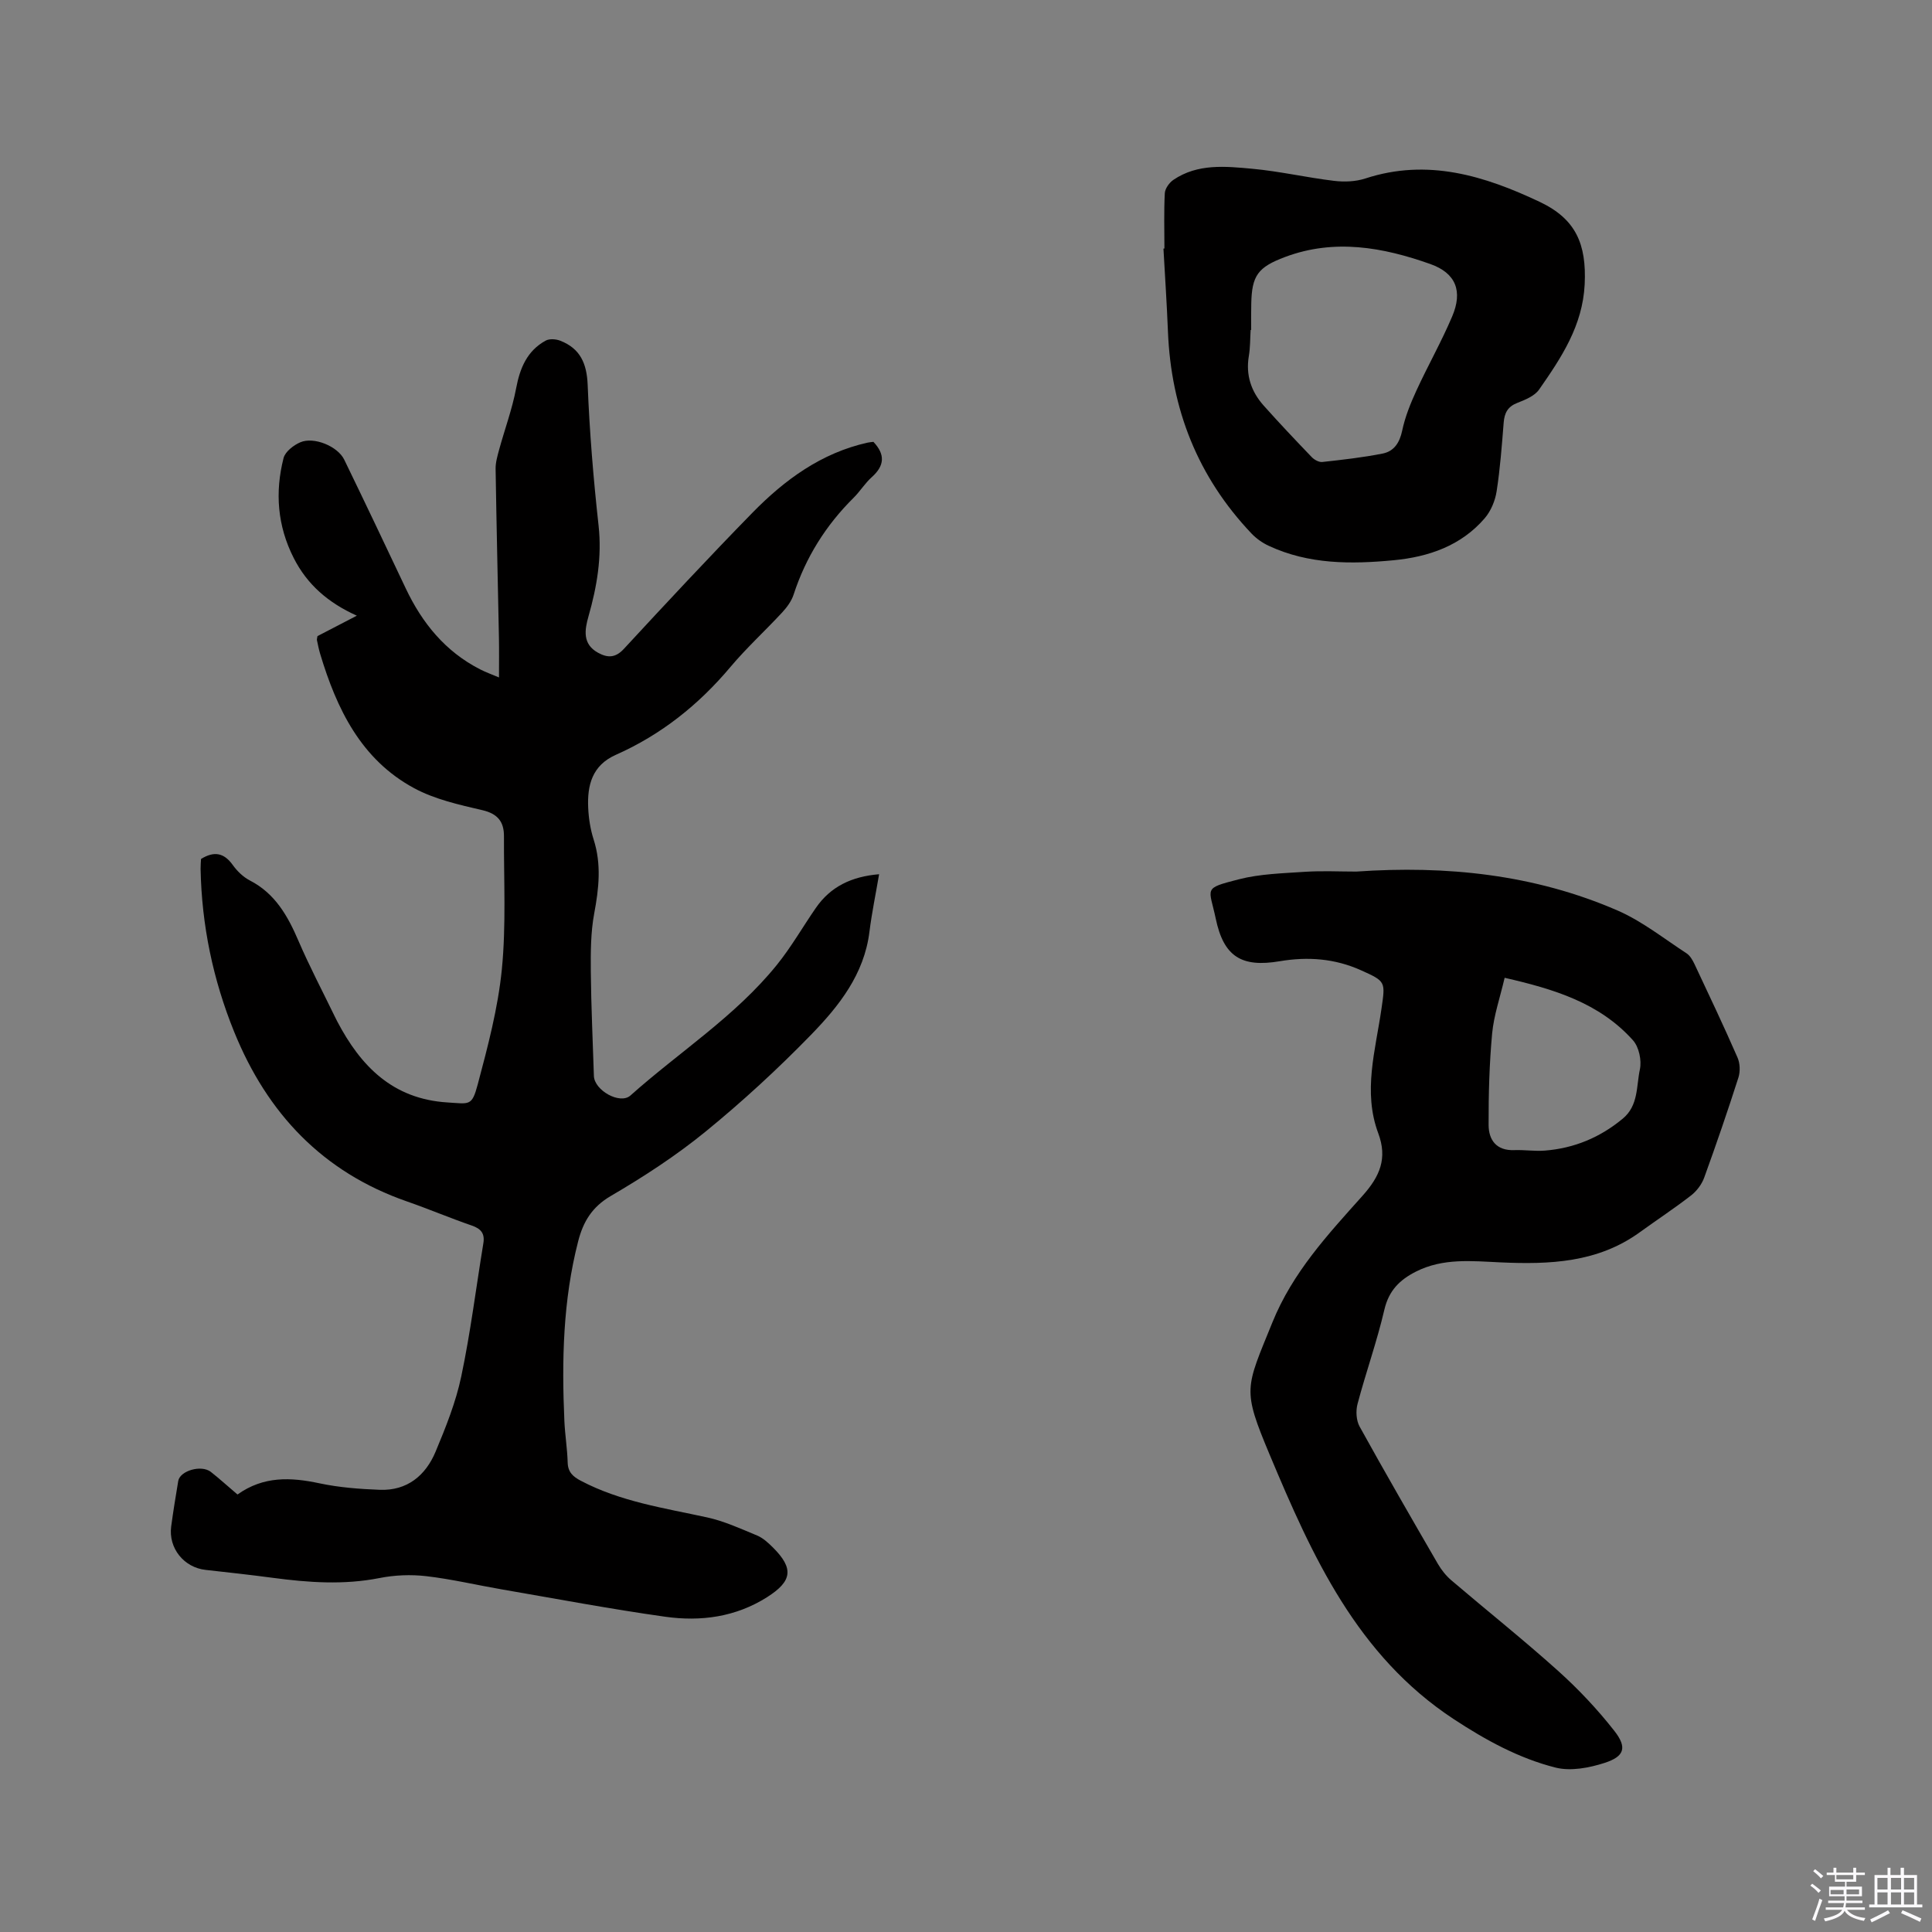 <svg enable-background="new 0 0 400 400" viewBox="0 0 400 400" xmlns="http://www.w3.org/2000/svg"><rect x="0" y="0" width="400" height="400" fill="#808080" stroke="none"/><path d="m374.8 390.4.4-.4c.7.5 1.3 1 1.8 1.4l-.5.5c-.5-.6-1.1-1.1-1.7-1.5zm1 7.3-.6-.3c.5-1.4 1.1-2.8 1.5-4.3.2.1.4.2.6.3-.5 1.3-1 2.8-1.5 4.3zm-.4-10.3.4-.4c.4.3 1 .8 1.7 1.4l-.5.5c-.4-.5-1-1-1.6-1.5zm2.5.3h1.7v-1h.6v1h3.5v-1h.6v1h1.8v.5h-1.8v1.4h-2v1h3.2v2h-3.2v.9h3.3v.5h-3.4c0 .3-.1.6-.1.9h4v.5h-3.7c.7.9 1.9 1.5 3.8 1.7-.1.2-.2.4-.3.6-2.1-.4-3.5-1.1-4-2.1-.4 1-1.8 1.7-4 2.2-.1-.2-.2-.4-.3-.6 2.1-.4 3.4-1 3.8-1.8h-3.4v-.5h3.6c.1-.3.1-.6.2-.9h-3.3v-.5h3.4c0-.3 0-.6 0-.9h-3.2v-2h3.3v-1h-2.1v-1.4h-1.7v-.5zm1.1 3.5v1h2.7c0-.3 0-.4 0-.4 0-.1 0-.2 0-.2 0-.1 0-.2 0-.3h-2.7zm1.2-3v.9h3.5v-.9zm4.7 3h-2.6v.6.4h2.6z" fill="#fbfafc"/><path d="m393.6 386.7h.6v1.5h2.7v6.1h1.1v.6h-11v-.6h1.1v-6.1h2.7v-1.5h.6v1.5h2.1v-1.5zm-2.7 8.8.4.6c-1.2.6-2.5 1.3-3.8 1.9-.1-.2-.2-.4-.3-.6 1.2-.6 2.5-1.2 3.7-1.9zm-2.2-6.7v2.4h2.1v-2.4zm0 3v2.5h2.1v-2.5zm2.8-3v2.4h2.1v-2.4zm0 3v2.5h2.1v-2.5zm6 6.1c-1.4-.7-2.7-1.3-3.9-1.8l.3-.6c1.5.6 2.7 1.2 3.9 1.7zm-1.2-9.1h-2.1v2.4h2.1zm-2.1 3v2.5h2.1v-2.5z" fill="#fbfafc"/><g fill="#010000"><path d="m49.17 309.42c5.41-3.85 11.03-3.58 16.96-2.32 4.08.87 8.33 1.19 12.51 1.35 5.66.21 9.48-2.96 11.55-7.91 2.11-5.05 4.19-10.24 5.31-15.57 1.92-9.1 3.06-18.36 4.57-27.54.34-2.04-.47-3.04-2.41-3.7-4.5-1.55-8.9-3.42-13.39-4.98-17.47-6.07-28.93-18.23-35.78-35.1-4.39-10.82-6.73-22.06-6.96-33.73-.01-.73.06-1.46.09-2.08 2.72-1.68 4.77-1.28 6.58 1.26.9 1.26 2.15 2.47 3.51 3.18 5.27 2.71 7.88 7.37 10.1 12.55 2.26 5.25 4.93 10.32 7.42 15.46.18.38.37.76.57 1.14 4.88 9.31 11.49 16.11 22.84 16.82 4.58.28 5.05.82 6.26-3.7 2.09-7.85 4.2-15.8 5-23.84.9-9.12.4-18.39.44-27.59.01-2.95-1.27-4.64-4.46-5.38-4.81-1.12-9.84-2.24-14.13-4.55-11.01-5.94-16.05-16.43-19.48-27.87-.27-.91-.45-1.85-.65-2.78-.04-.19.05-.41.11-.84 2.48-1.29 5.08-2.64 8.15-4.23-5.96-2.68-10.29-6.46-13.07-11.94-3.38-6.65-3.91-13.61-2.1-20.7.34-1.32 2.07-2.66 3.47-3.26 2.81-1.21 7.75.83 9.09 3.6 4.3 8.85 8.52 17.74 12.73 26.64 3.4 7.19 8.2 13.09 15.4 16.77 1.19.61 2.45 1.06 3.91 1.68 0-2.99.04-5.6-.01-8.21-.23-11.66-.51-23.32-.69-34.98-.02-1.32.38-2.67.73-3.97 1.16-4.24 2.71-8.41 3.52-12.71.79-4.2 2.27-7.75 6.1-9.86.79-.44 2.16-.34 3.06.02 4.1 1.61 5.47 4.69 5.65 9.12.39 9.74 1.19 19.47 2.26 29.16.71 6.5-.34 12.63-2.09 18.78-.8 2.81-1.28 5.75 1.99 7.54 1.92 1.05 3.55 1.12 5.32-.79 8.79-9.5 17.6-18.97 26.65-28.22 6.67-6.81 14.25-12.37 23.84-14.5.4-.09.82-.11 1.19-.16 2.48 2.62 2.31 4.94-.33 7.3-1.41 1.26-2.43 2.95-3.78 4.29-5.74 5.69-9.9 12.32-12.41 20.03-.44 1.35-1.38 2.63-2.36 3.69-3.53 3.81-7.39 7.34-10.73 11.31-6.59 7.84-14.36 14.03-23.72 18.18-4.9 2.17-5.94 6.29-5.72 10.98.1 2.21.46 4.47 1.13 6.56 1.64 5.14 1.08 10.15.11 15.33-.73 3.91-.73 8-.7 12 .07 7.21.41 14.41.64 21.62.1 2.97 5.39 5.98 7.57 4.04 10.1-9.02 21.71-16.39 30.31-27.04 2.98-3.69 5.36-7.87 8.07-11.79 3.04-4.41 7.37-6.5 13.1-6.98-.7 4.11-1.51 7.99-2 11.91-1.09 8.83-6.33 15.41-12.13 21.37-6.87 7.06-14.16 13.77-21.79 20-6.12 4.99-12.82 9.35-19.64 13.34-3.9 2.28-5.71 5.35-6.74 9.35-3.16 12.25-3.42 24.73-2.86 37.26.13 2.86.6 5.7.68 8.55.05 2.01 1.1 2.95 2.73 3.8 8.2 4.32 17.24 5.64 26.13 7.58 3.57.78 6.98 2.35 10.38 3.76 1.22.51 2.3 1.52 3.27 2.48 4.36 4.35 3.97 6.97-1.2 10.26-6.52 4.14-13.74 5.1-21.1 4.07-11.32-1.59-22.56-3.72-33.83-5.66-5.22-.9-10.39-2.13-15.64-2.74-3.19-.37-6.56-.24-9.71.39-7.41 1.46-14.73.93-22.1-.05-4.62-.62-9.26-1.12-13.89-1.64-4.48-.49-7.72-4.49-7.13-8.98.42-3.15.94-6.28 1.46-9.42.35-2.13 4.77-3.42 6.74-1.9 1.78 1.4 3.5 2.97 5.53 4.69z"/><path d="m280.8 180.45c18.63-1.29 36.87.57 54.12 8.07 5.07 2.21 9.55 5.79 14.24 8.84.74.48 1.27 1.41 1.67 2.25 3.02 6.42 6.06 12.83 8.9 19.33.53 1.2.59 2.91.19 4.16-2.23 6.96-4.6 13.87-7.09 20.73-.5 1.38-1.55 2.77-2.72 3.68-3.43 2.66-7.07 5.05-10.59 7.6-8.72 6.33-18.69 6.71-28.89 6.25-5.9-.27-11.86-.93-17.47 1.91-3.38 1.71-5.61 3.92-6.54 7.88-1.53 6.58-3.83 12.99-5.56 19.53-.38 1.44-.27 3.4.43 4.67 5.28 9.55 10.74 19 16.21 28.44.73 1.25 1.69 2.46 2.79 3.4 7.34 6.26 14.9 12.28 22.07 18.72 4.22 3.79 8.18 7.99 11.68 12.46 2.69 3.44 2.08 5.29-2.03 6.62-3.19 1.03-7.02 1.76-10.15.97-7.6-1.92-14.47-5.69-21.09-10.04-20.03-13.17-29.3-33.76-38.06-54.65-5.77-13.76-5.06-13.7.52-27.47 4.19-10.36 11.5-18.22 18.66-26.22 3.6-4.03 5.21-7.74 3.26-12.96-3.21-8.61-.57-17.17.66-25.71.82-5.69.95-5.7-4.26-8.04-5.39-2.42-10.99-2.84-16.78-1.86-7.92 1.34-11.61-.94-13.26-8.8-1.36-6.48-2.76-6.22 4.74-8.15 4.46-1.15 9.21-1.25 13.85-1.57 3.49-.22 7-.04 10.5-.04zm30.72 21.99c-.97 4.16-2.24 7.8-2.59 11.54-.58 6.28-.75 12.61-.73 18.92.01 3.12 1.61 5.36 5.3 5.22 2.11-.08 4.23.26 6.33.1 6.07-.48 11.45-2.71 16.16-6.63 3.26-2.71 2.78-6.71 3.53-10.18.4-1.86-.19-4.65-1.43-6.03-6.97-7.78-16.42-10.61-26.57-12.94z"/><path d="m241.08 51.45c0-3.82-.12-7.64.08-11.44.05-.97.93-2.2 1.79-2.78 5.02-3.4 10.76-2.8 16.31-2.29 5.67.52 11.26 1.82 16.92 2.5 2.13.26 4.49.17 6.51-.49 12.86-4.21 24.65-.57 36.12 4.86 7.46 3.54 9.68 8.72 9.28 17.06-.42 8.58-4.84 15.19-9.44 21.79-.93 1.33-2.88 2.12-4.52 2.76-1.99.78-2.65 2.09-2.81 4.08-.38 4.75-.73 9.52-1.46 14.22-.3 1.95-1.18 4.07-2.45 5.56-4.91 5.72-11.64 8.02-18.85 8.71-8.79.84-17.59.88-25.87-2.98-1.3-.6-2.56-1.49-3.55-2.52-11.15-11.73-16.69-25.78-17.33-41.88-.23-5.72-.61-11.43-.93-17.14.07-.01.13-.01.2-.02zm17.96 16.86c-.04 0-.08 0-.11 0-.11 1.8-.07 3.62-.37 5.39-.67 3.97.48 7.36 3.07 10.27 3.24 3.63 6.59 7.17 9.96 10.68.52.54 1.48 1.07 2.17 1 4.19-.46 8.39-.93 12.52-1.75 2.33-.47 3.5-2.23 4.03-4.75.6-2.85 1.72-5.63 2.95-8.3 2.37-5.16 5.19-10.12 7.4-15.34 2.21-5.19.81-8.96-4.54-10.85-9.79-3.47-19.84-5.29-30.07-1.45-5.62 2.11-6.88 3.84-6.99 9.69-.05 1.81-.02 3.61-.02 5.41z"/></g></svg>